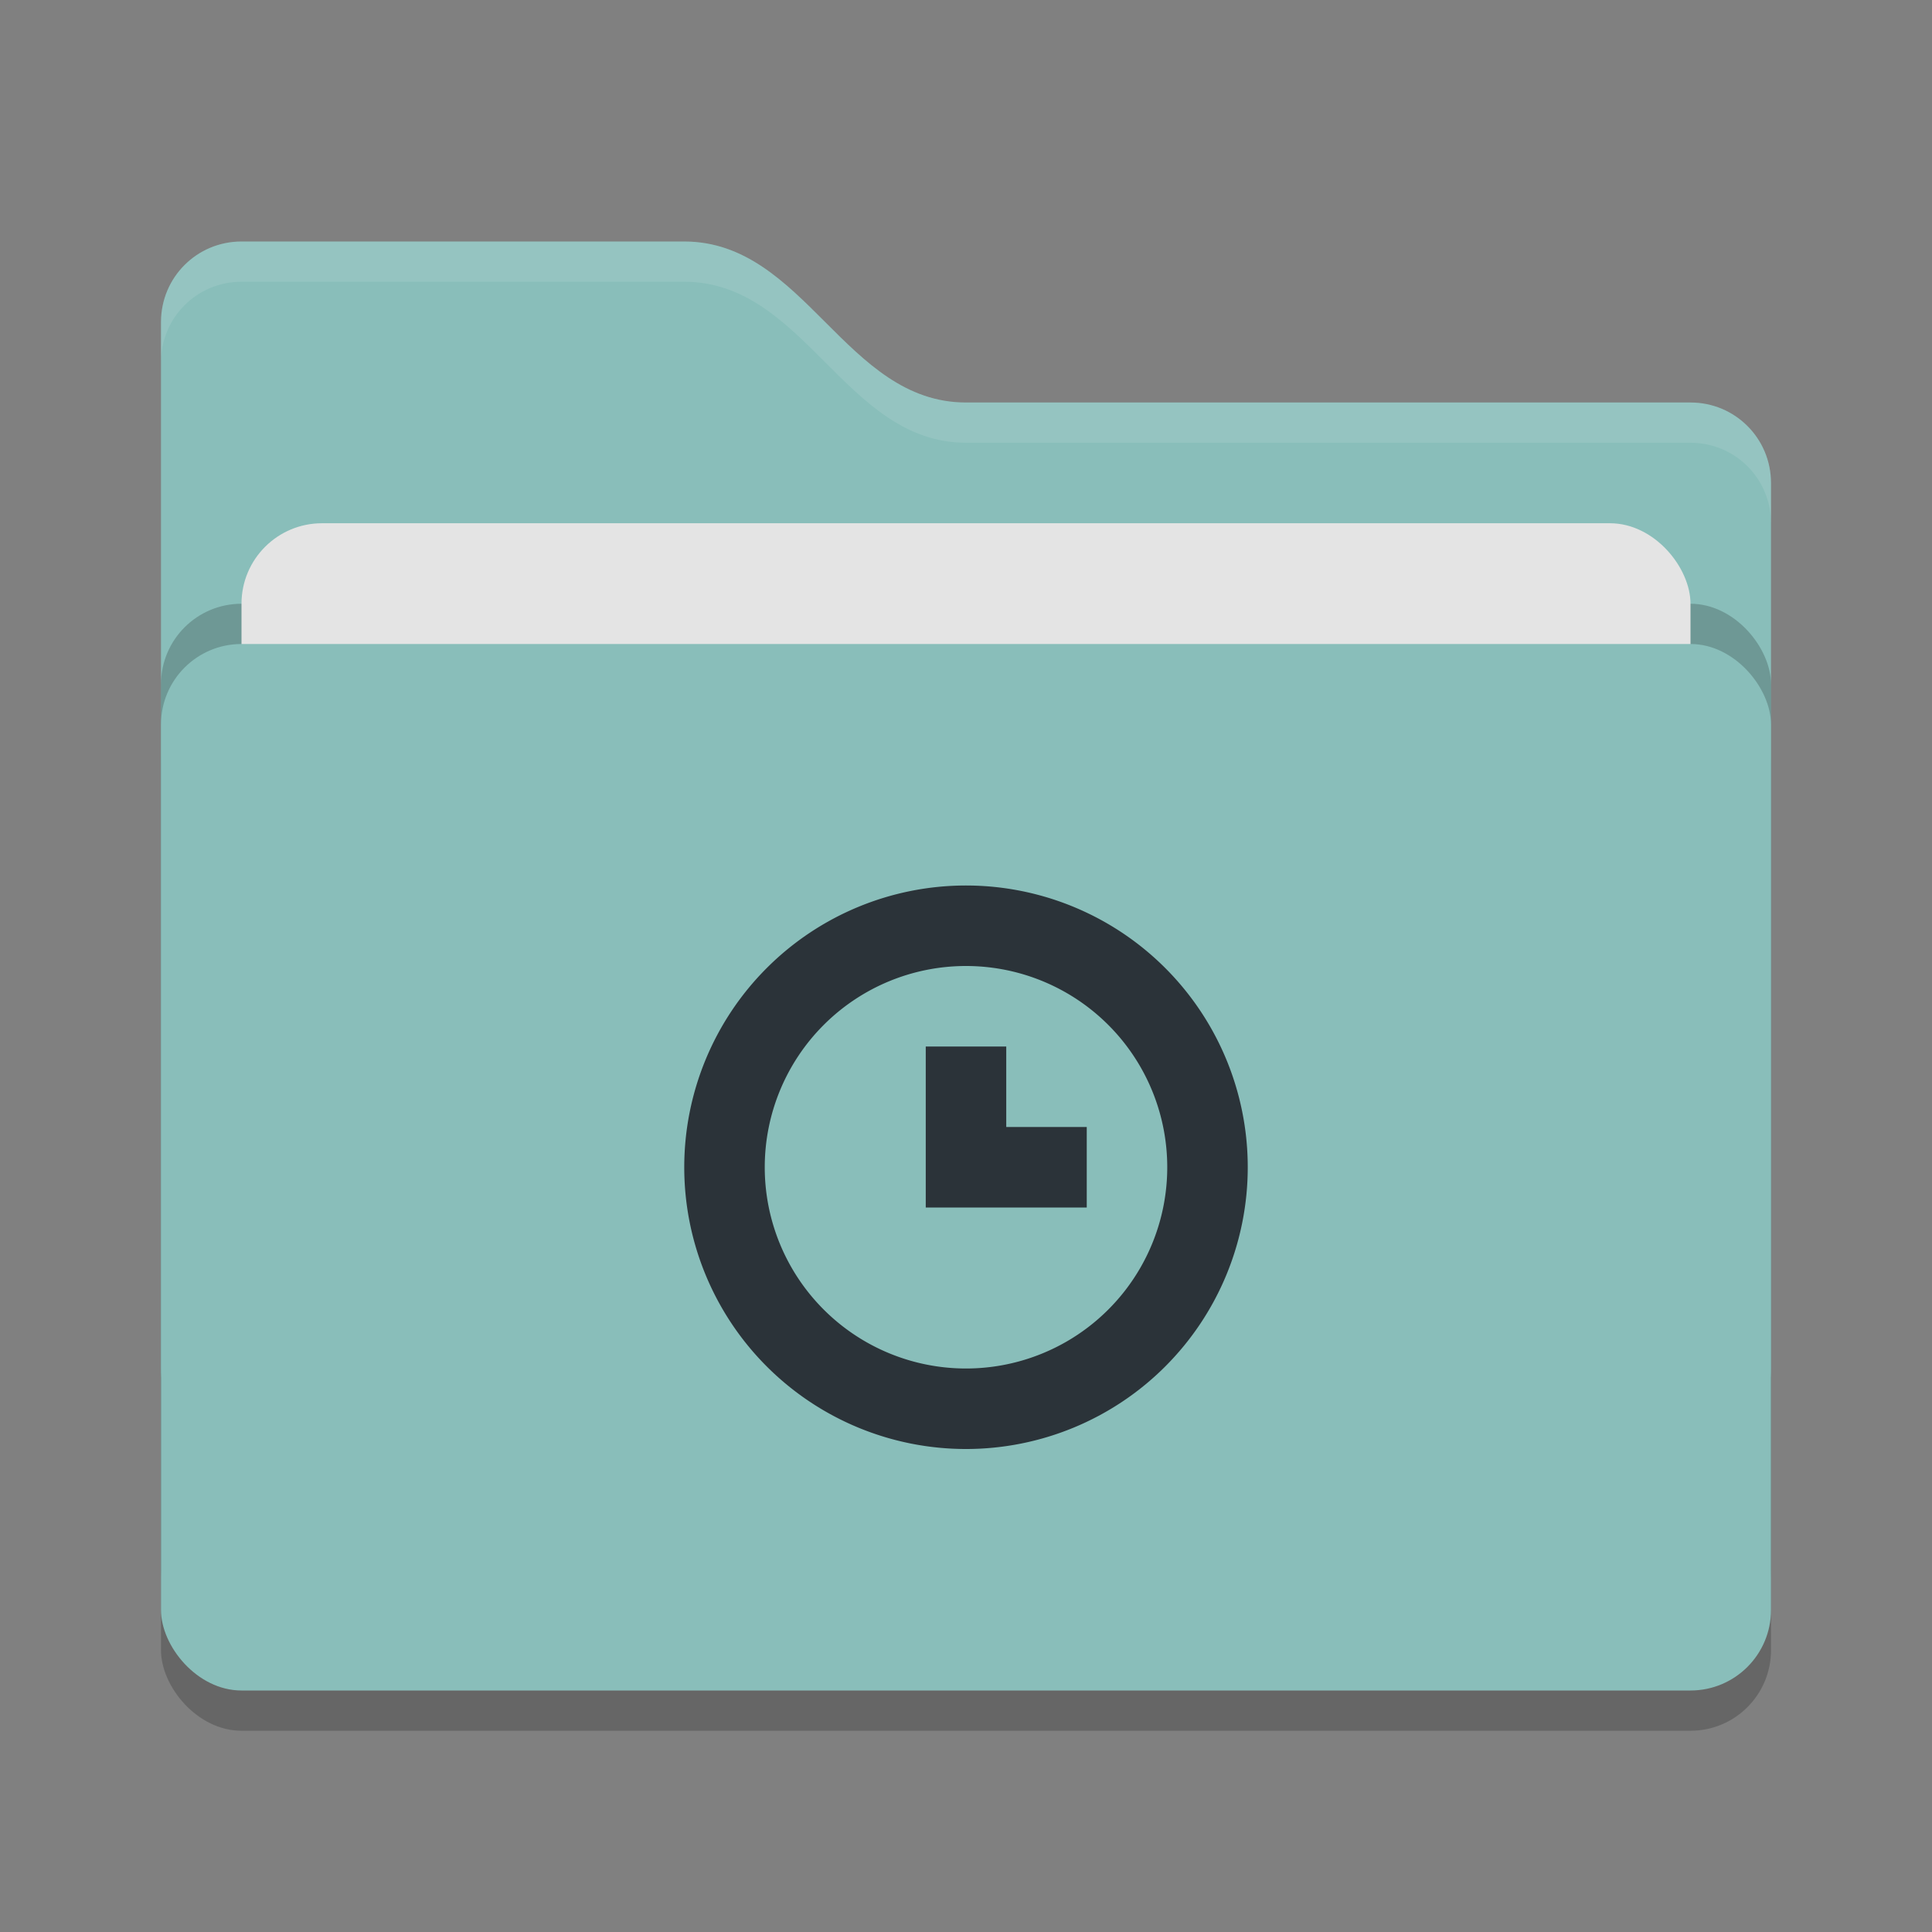 <svg xmlns="http://www.w3.org/2000/svg" width="48" height="48" version="1">
 <rect width="100%" height="100%" fill="#808080" stroke="none"/>
 <rect style="opacity:0.2" width="40" height="26" x="4" y="17" rx="2" ry="2"/>
 <path style="fill:#89beba" d="M 4,34 C 4,35.108 4.892,36 6,36 H 42 C 43.108,36 44,35.108 44,34 V 12 C 44,10.892 43.108,10 42,10 H 24 C 21,10 20,6 17,6 H 6 C 4.892,6 4,6.892 4,8"/>
 <rect style="opacity:0.2" width="40" height="26" x="4" y="15" rx="2" ry="2"/>
 <rect style="fill:#e4e4e4" width="36" height="16" x="6" y="13" rx="2" ry="2"/>
 <rect style="fill:#89beba" width="40" height="26" x="4" y="16" rx="2" ry="2"/>
 <path style="opacity:0.1;fill:#ffffff" d="M 6,6 C 4.892,6 4,6.892 4,8 V 9 C 4,7.892 4.892,7 6,7 H 17 C 20,7 21,11 24,11 H 42 C 43.108,11 44,11.892 44,13 V 12 C 44,10.892 43.108,10 42,10 H 24 C 21,10 20,6 17,6 Z"/>
 <path style="fill:#2b3339" d="M 24,22 A 7,7 0 0 0 17,29 7,7 0 0 0 24,36 7,7 0 0 0 31,29 7,7 0 0 0 24,22 Z M 24,24 A 5,5 0 0 1 29,29 5,5 0 0 1 24,34 5,5 0 0 1 19,29 5,5 0 0 1 24,24 Z M 23,26 V 30 H 27 V 28 H 25 V 26 Z"/>
</svg>
